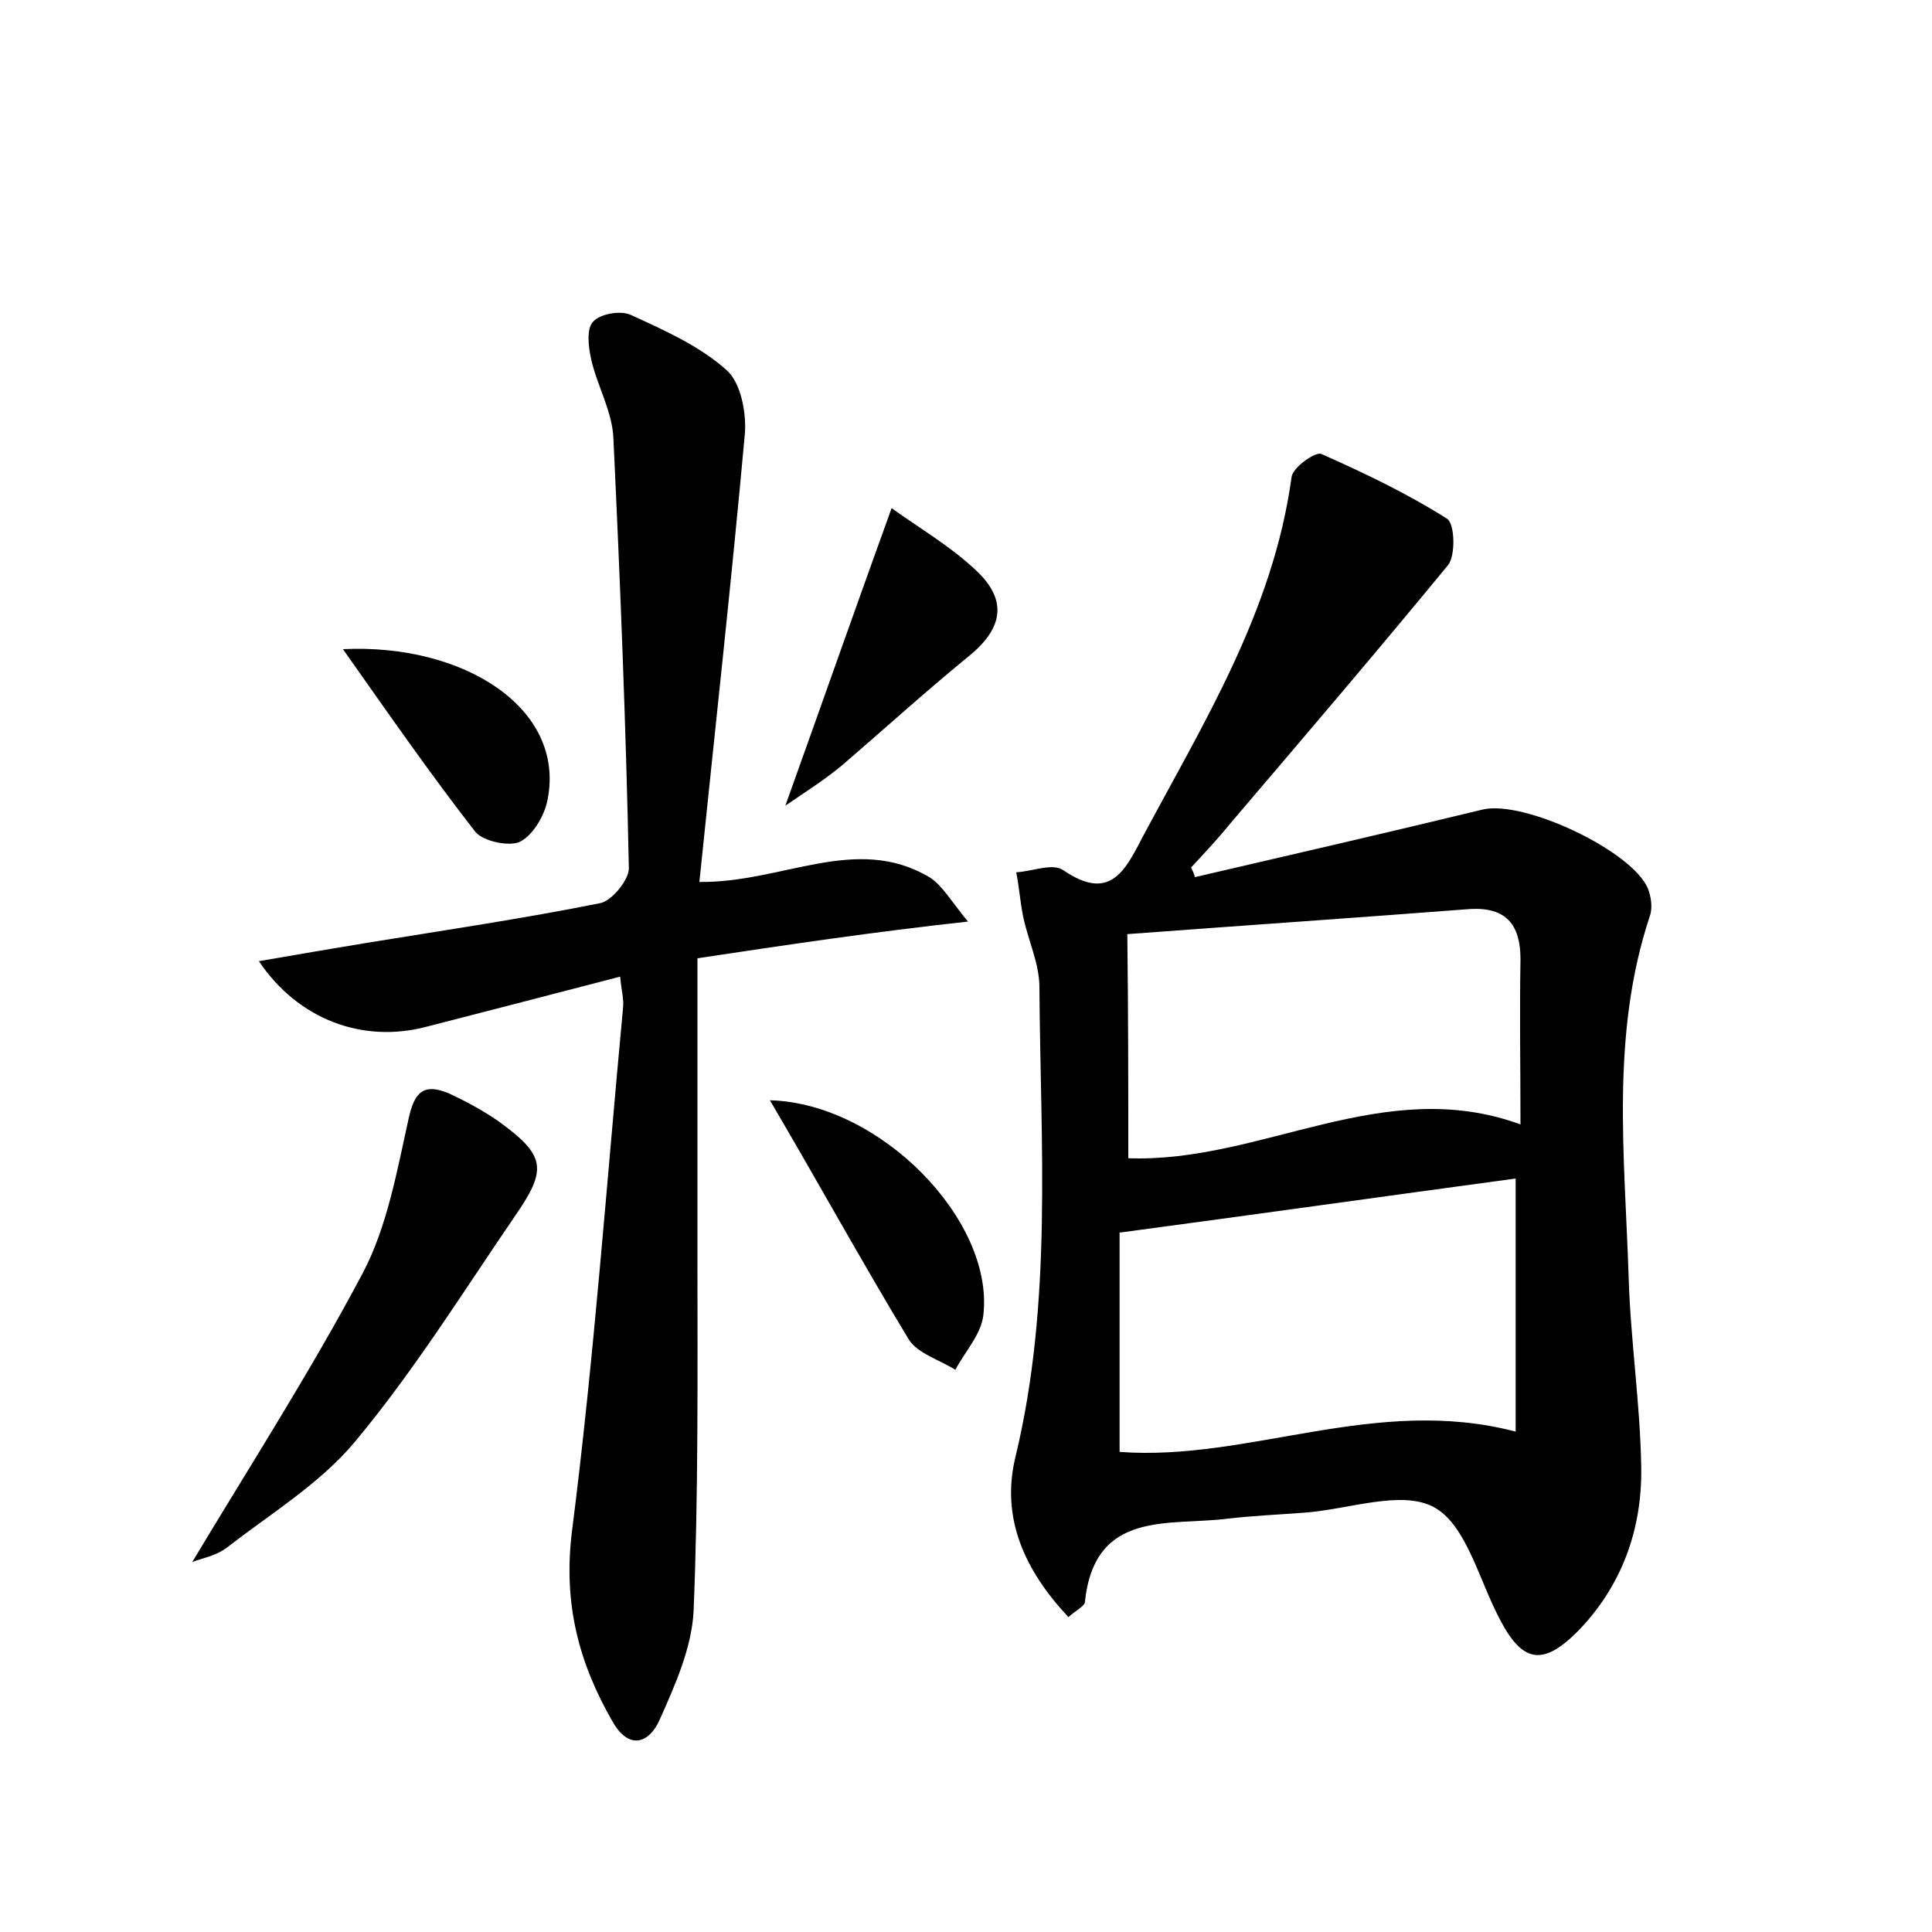 <?xml version="1.0" encoding="utf-8"?>
<!-- Generator: Adobe Illustrator 22.0.0, SVG Export Plug-In . SVG Version: 6.00 Build 0)  -->
<svg version="1.1" id="图层_1" xmlns="http://www.w3.org/2000/svg" xmlns:xlink="http://www.w3.org/1999/xlink" x="0px" y="0px"
	 viewBox="0 0 200 200" style="enable-background:new 0 0 200 200;" xml:space="preserve">
<style type="text/css">
	.st1{fill:#010000;}
	.st4{fill:#fbfafc;}
</style>
<g>
	
	<path d="M123.7,90.8c9.9-2.3,19.9-4.6,29.8-7c4.3-1,15.5,4.3,17.1,8.2c0.3,0.8,0.5,1.9,0.2,2.8c-4.1,12.3-2.6,24.9-2.2,37.5
		c0.2,6.5,1.2,13.1,1.3,19.6c0.1,6.4-2,12.3-6.6,17c-3.6,3.6-5.7,3.2-8-1.2c-2.2-4.1-3.5-9.9-6.9-11.7c-3.4-1.8-8.9,0.3-13.5,0.6
		c-2.6,0.2-5.1,0.3-7.7,0.6c-6.2,0.8-13.9-1-14.9,8.7c-0.1,0.4-0.9,0.8-1.7,1.5c-4.5-4.8-7-10.2-5.5-16.5
		c3.9-16.1,2.6-32.5,2.5-48.7c0-2.5-1.2-4.9-1.7-7.4c-0.3-1.5-0.4-3-0.7-4.5c1.7-0.1,3.8-1,4.9-0.2c4.7,3.2,6.3,0.2,8.1-3.3
		c6.4-12,13.6-23.5,15.5-37.4c0.1-1,2.5-2.7,3.1-2.4c4.5,2,8.9,4.1,13,6.7c0.8,0.5,0.9,3.8,0.1,4.8c-7.4,9-15,17.9-22.5,26.7
		c-1.3,1.6-2.7,3.1-4.1,4.6C123.4,90,123.6,90.4,123.7,90.8z M156.9,122c-13.3,1.8-26.8,3.7-41,5.6c0,6.9,0,14.8,0,22.7
		c13.4,1,26.5-5.9,41-2.1C156.9,139.3,156.9,130.8,156.9,122z M116.8,119.9c13.8,0.5,26.4-8.7,40.6-3.5c0-5.9-0.1-11.5,0-17.1
		c0-3.6-1.5-5.4-5.2-5.2c-11.7,0.9-23.4,1.7-35.5,2.6C116.8,105.1,116.8,112.4,116.8,119.9z"/>
	<path d="M72.2,99.2c0,10.6,0,20.8,0,31.1c0,12.2,0.1,24.3-0.4,36.5c-0.2,3.8-1.9,7.6-3.5,11.2c-1.1,2.5-3.2,3.2-4.9,0.2
		c-3.5-6.1-5.1-12.2-4.2-19.6c2.3-18,3.6-36.2,5.3-54.3c0.1-0.9-0.2-1.9-0.3-3.2c-6.9,1.8-13.5,3.5-20.1,5.2
		c-6.5,1.7-13.2-0.7-17.3-6.8c4-0.7,7.6-1.3,11.2-1.9c8-1.3,16.1-2.5,24.1-4.1c1.2-0.2,3-2.4,3-3.6c-0.3-14.8-0.9-29.7-1.6-44.5
		c-0.1-2.8-1.7-5.5-2.3-8.2c-0.3-1.3-0.5-3.2,0.2-3.9c0.7-0.8,2.8-1.2,3.9-0.7c3.5,1.6,7.1,3.2,9.9,5.7c1.5,1.3,2.1,4.5,1.9,6.7
		c-1.4,15.4-3.1,30.7-4.7,46.3c8.6,0.1,16.2-5,23.8-0.5c1.3,0.8,2.2,2.4,4,4.6C90.2,96.5,81.5,97.8,72.2,99.2z"/>
	<path d="M19.9,161.7c6-10,12.3-19.8,17.7-30c2.5-4.8,3.5-10.5,4.7-15.9c0.6-2.8,1.6-3.7,4.2-2.6c1.7,0.8,3.4,1.7,5,2.8
		c5,3.6,5.2,5,1.8,9.9c-5.4,7.9-10.5,16.1-16.6,23.4c-3.6,4.3-8.7,7.4-13.2,10.9C22.3,161.1,20.9,161.3,19.9,161.7z"/>
	<path d="M79.7,113.9c11.4,0.3,23.2,12.4,22.1,22.2c-0.2,2-1.9,3.8-2.9,5.7c-1.6-1-3.9-1.7-4.8-3.1
		C89.2,130.6,84.7,122.4,79.7,113.9z"/>
	<path d="M81.3,83.4c3.8-10.6,7.2-20.3,11-30.8c2.9,2.1,6.2,4,8.9,6.6c3.2,3.1,2.5,6-1,8.8c-4.4,3.6-8.7,7.5-13,11.2
		C85.4,80.7,83.5,81.9,81.3,83.4z"/>
	<path d="M35.5,67.2c12.5-0.6,23,6.1,21.2,15.5c-0.3,1.7-1.5,3.7-2.8,4.4c-1.1,0.6-3.9,0-4.7-1C44.6,80.2,40.3,74,35.5,67.2z"/>
	
	
</g>
</svg>
